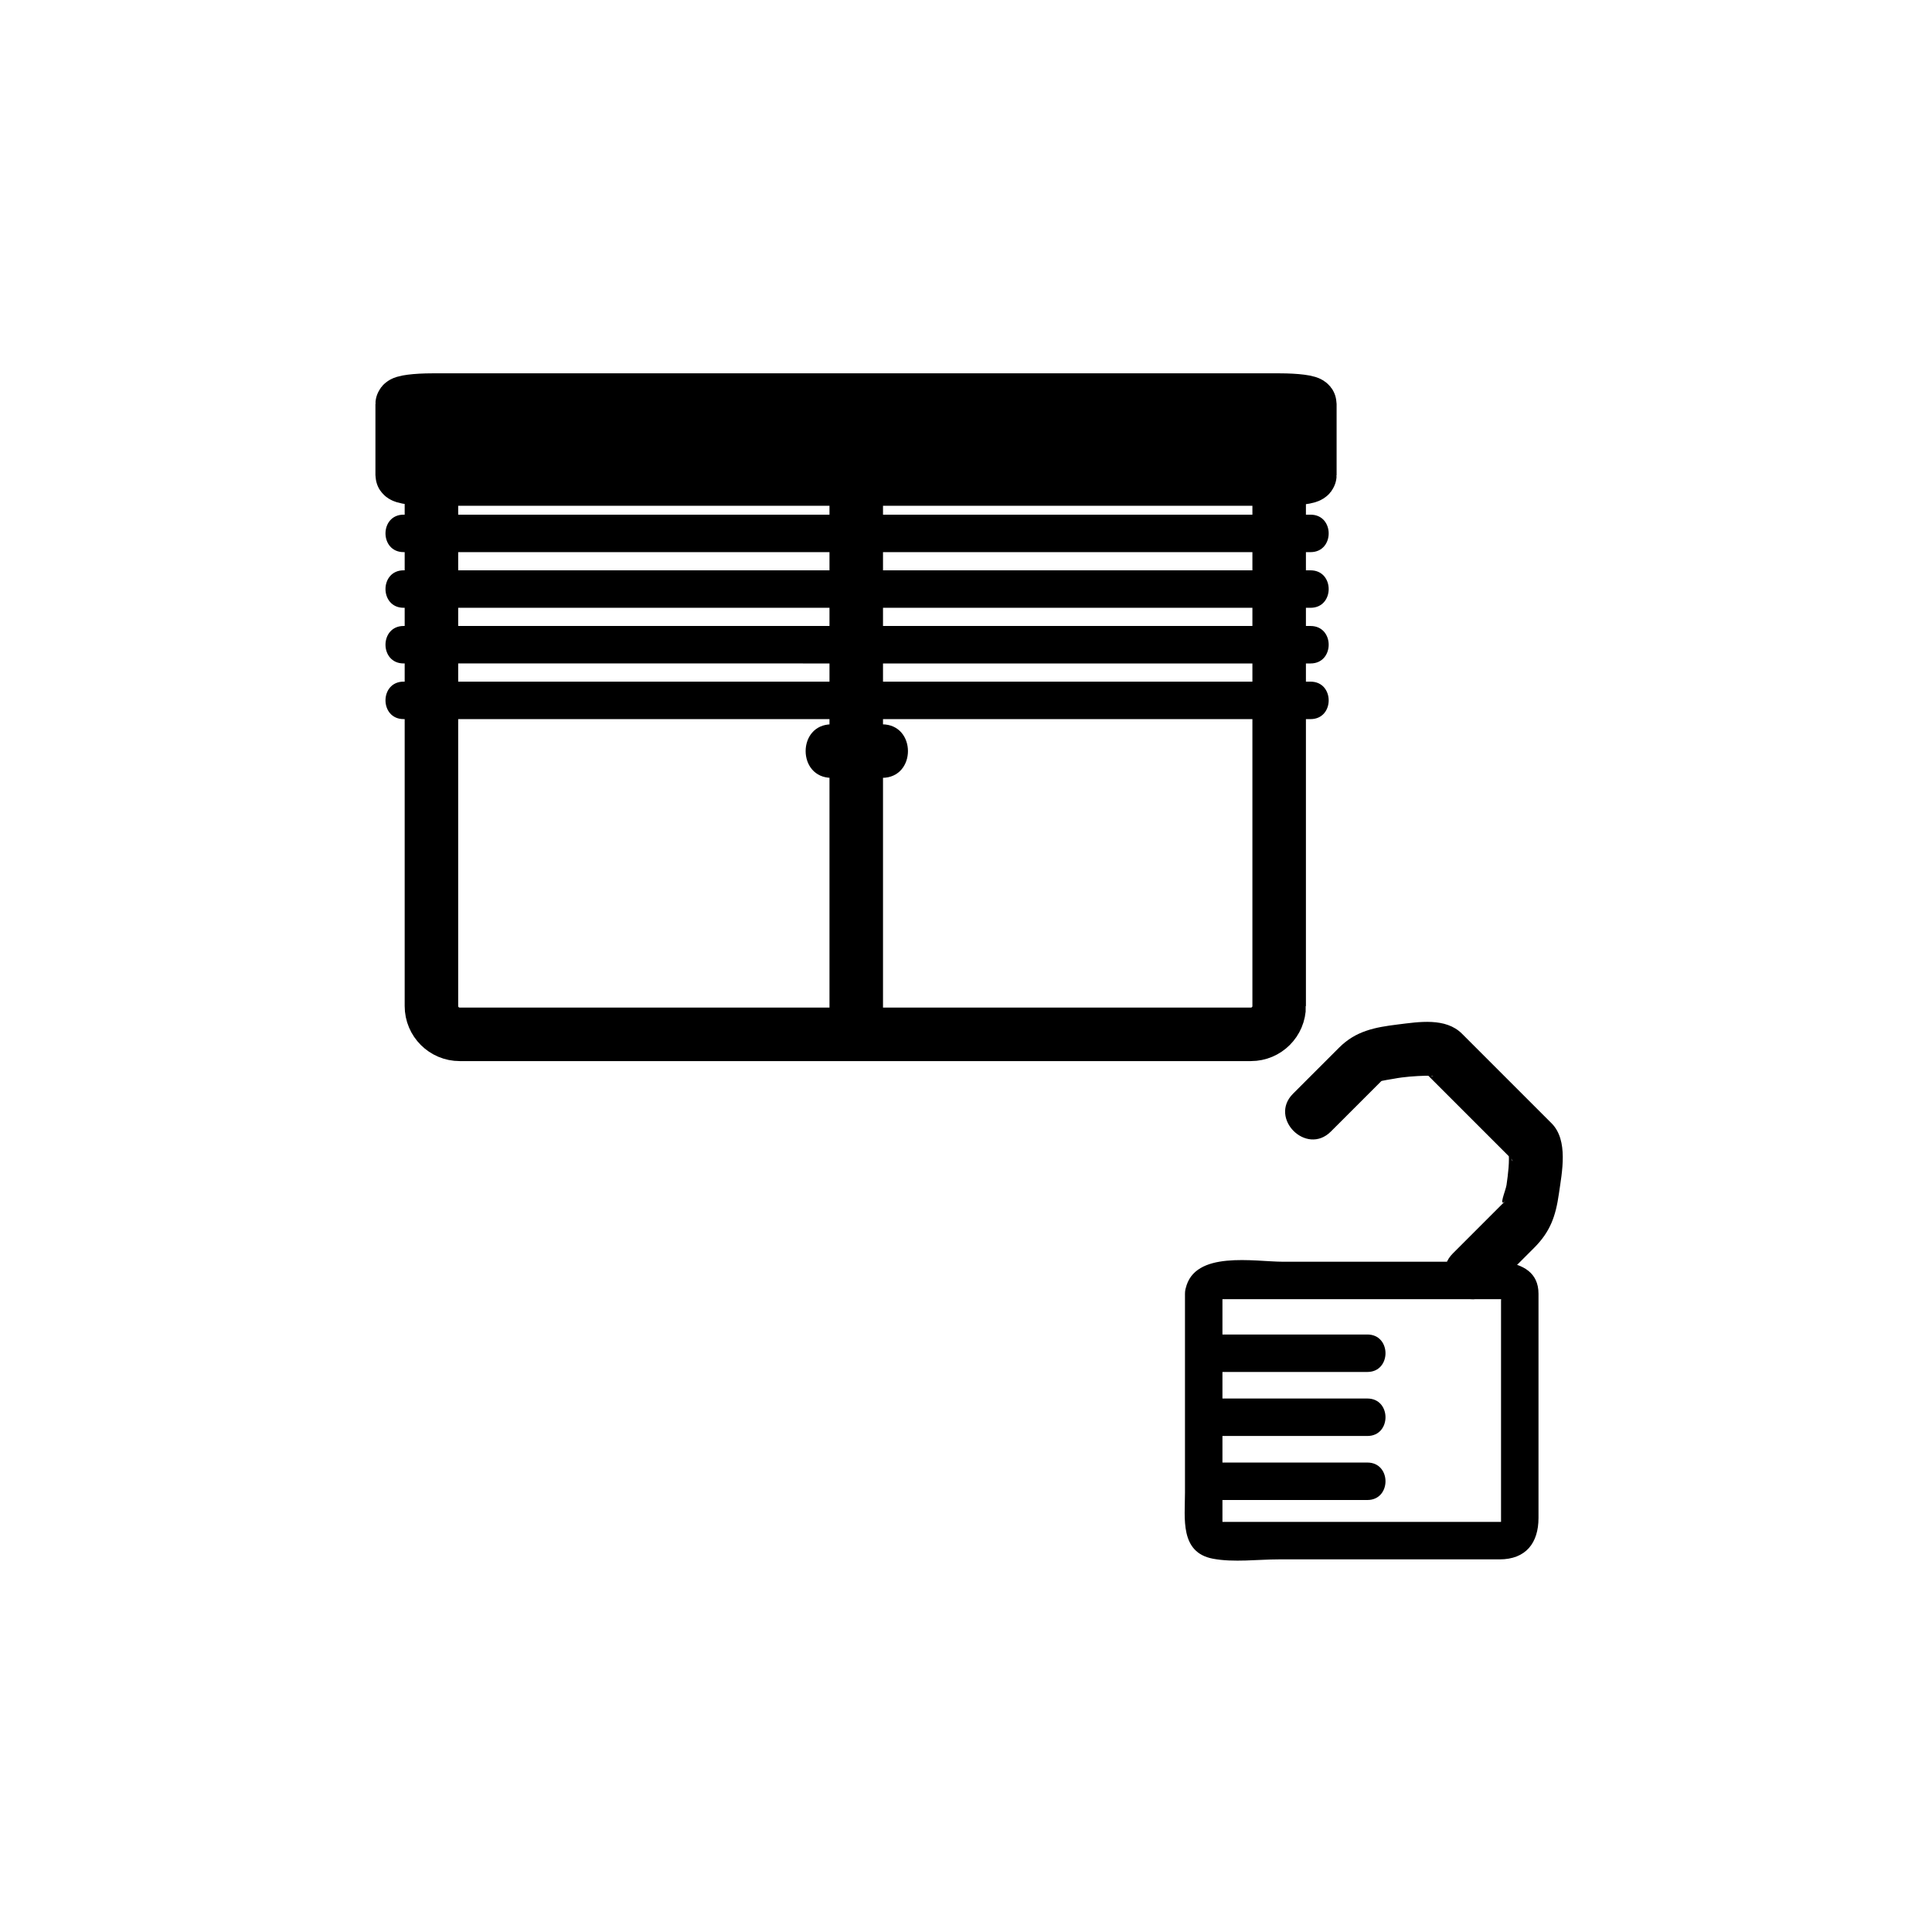 <?xml version="1.0" encoding="iso-8859-1"?>
<!-- Generator: Adobe Illustrator 16.0.0, SVG Export Plug-In . SVG Version: 6.00 Build 0)  -->
<!DOCTYPE svg PUBLIC "-//W3C//DTD SVG 1.1//EN" "http://www.w3.org/Graphics/SVG/1.1/DTD/svg11.dtd">
<svg version="1.1" xmlns="http://www.w3.org/2000/svg" xmlns:xlink="http://www.w3.org/1999/xlink" x="0px" y="0px" width="361px"
	 height="361px" viewBox="0 0 361 361" style="enable-background:new 0 0 361 361;" xml:space="preserve">
<g id="fts_x5F_shutter_x5F_unlocked">
	<path style="fill:none;stroke:#000000;stroke-width:10;stroke-miterlimit:10;" d="M239.016,187.987c0,2.916-2.363,5.28-5.279,5.28
		H85.896c-2.917,0-5.28-2.364-5.28-5.28v-95.04c0-2.916,2.364-5.28,5.28-5.28h147.84c2.916,0,5.279,2.364,5.279,5.28V187.987z"/>
	<g>
		<g>
			<path style="fill:#000000;" d="M155.373,145.343c3.148,0,6.296,0,9.444,0c6.449,0,6.449-10,0-10c-3.148,0-6.296,0-9.444,0
				C148.924,135.343,148.924,145.343,155.373,145.343L155.373,145.343z"/>
		</g>
	</g>
	
		<line style="fill:none;stroke:#000000;stroke-width:10;stroke-miterlimit:10;" x1="159.992" y1="87.916" x2="159.992" y2="190.652"/>
	<path style="fill:#000000;stroke:#000000;stroke-width:10;stroke-miterlimit:10;" d="M244.749,88.771
		c0,0.407-2.53,0.738-5.653,0.738H80.803c-3.122,0-5.653-0.331-5.653-0.738V75.496c0-0.407,2.531-0.738,5.653-0.738h158.293
		c3.123,0,5.653,0.331,5.653,0.738V88.771z"/>
	<g>
		<g>
			<path style="fill:#000000;" d="M75.416,103.166c49.739,0,99.478,0.001,149.217,0.002c6.75,0,13.5,0,20.25,0c4.514,0,4.514-7,0-7
				c-49.739,0-99.478-0.001-149.216-0.002c-6.75,0-13.5,0-20.25,0C70.902,96.166,70.902,103.166,75.416,103.166L75.416,103.166z"/>
		</g>
	</g>
	<g>
		<g>
			<path style="fill:#000000;" d="M75.416,113.566c49.739,0,99.478,0.001,149.217,0.002c6.75,0,13.5,0,20.25,0c4.514,0,4.514-7,0-7
				c-49.739,0-99.478-0.001-149.216-0.002c-6.75,0-13.5,0-20.25,0C70.902,106.566,70.902,113.566,75.416,113.566L75.416,113.566z"/>
		</g>
	</g>
	<g>
		<g>
			<path style="fill:#000000;" d="M75.416,123.966c49.739,0,99.478,0.001,149.217,0.002c6.75,0,13.5,0,20.25,0c4.514,0,4.514-7,0-7
				c-49.739,0-99.478-0.001-149.216-0.002c-6.75,0-13.5,0-20.25,0C70.902,116.966,70.902,123.966,75.416,123.966L75.416,123.966z"/>
		</g>
	</g>
	<g>
		<g>
			<path style="fill:#000000;" d="M75.416,134.366c49.739,0,99.478,0.001,149.217,0.002c6.75,0,13.5,0,20.25,0c4.514,0,4.514-7,0-7
				c-49.739,0-99.478-0.001-149.216-0.002c-6.75,0-13.5,0-20.25,0C70.902,127.366,70.902,134.366,75.416,134.366L75.416,134.366z"/>
		</g>
	</g>
	<g>
		<g>
			<g>
				<path style="fill:#000000;" d="M228.291,242.667c-0.039,0.181-1.229,0.093,0.117,0.093c0.783,0,1.566,0,2.349,0
					c3.004,0,6.008,0,9.012,0c7.986,0,15.973,0,23.96,0c5.584,0,11.168,0,16.753,0c1.302,0-0.009-1.834-0.009,0.346
					c0,2.743,0,5.486,0,8.229c0,7.871,0,15.743,0,23.615c0,2.745,0,5.489,0,8.234c0,0.65,0,1.301,0,1.951
					c0,0.365,1.497-0.762,0.261-0.762c-13.369,0-26.737,0-40.106,0c-4.227,0-8.453,0-12.68,0c-0.953,0,0.469,0.854,0.469,0.906
					c0-0.55,0-1.101,0-1.65c0-2.61,0-5.22,0-7.83c0-11.354,0-22.709,0-34.063c0-4.514-7-4.514-7,0c0,12.402,0,24.806,0,37.208
					c0,4.739-0.993,11.133,5.221,12.305c3.895,0.734,8.358,0.125,12.292,0.125c13.753,0,27.506,0,41.259,0
					c4.935,0,7.285-3.078,7.285-7.744c0-6.688,0-13.375,0-20.063c0-7.277,0-14.554,0-21.831c0-7.954-11.712-5.977-16.691-5.977
					c-10.338,0-20.675,0-31.013,0c-5.363,0-16.663-2.189-18.228,5.046C220.589,245.207,227.337,247.078,228.291,242.667z"/>
			</g>
		</g>
		<g>
			<g>
				<path style="fill:#000000;" d="M225.639,280.281c9.953,0,19.906,0,29.859,0c4.514,0,4.514-7,0-7c-9.953,0-19.906,0-29.859,0
					C221.125,273.281,221.125,280.281,225.639,280.281L225.639,280.281z"/>
			</g>
		</g>
		<g>
			<g>
				<path style="fill:#000000;" d="M227.039,268.318c9.486,0,18.973,0,28.459,0c4.514,0,4.514-7,0-7c-9.486,0-18.973,0-28.459,0
					C222.525,261.318,222.525,268.318,227.039,268.318L227.039,268.318z"/>
			</g>
		</g>
		<g>
			<g>
				<path style="fill:#000000;" d="M227.039,256.355c9.486,0,18.973,0,28.459,0c4.514,0,4.514-7,0-7c-9.486,0-18.973,0-28.459,0
					C222.525,249.355,222.525,256.355,227.039,256.355L227.039,256.355z"/>
			</g>
		</g>
		<g>
			<g>
				<path style="fill:#000000;" d="M248.67,211.438c2.103-2.102,4.204-4.203,6.306-6.305c1.041-1.04,2.082-2.081,3.123-3.122
					c0.326-0.327,1.07-0.822-0.196,0.061c0.217-0.151,1.968-0.396,2.538-0.506c1.96-0.373,3.968-0.5,5.958-0.565
					c2.414-0.079,1.324,0.841-0.574-1.059c0.273,0.273,0.547,0.547,0.82,0.82c2.464,2.465,4.929,4.93,7.394,7.395
					c2.579,2.579,5.158,5.159,7.737,7.738c1.791,1.79,0.339,1.199,0.08-0.998c0.249,2.114-0.063,4.435-0.36,6.527
					c-0.147,1.03-1.62,4.375-0.171,2.925c-0.975,0.975-1.949,1.95-2.925,2.926c-2.315,2.315-4.631,4.632-6.946,6.948
					c-4.563,4.563,2.508,11.635,7.07,7.07c2.706-2.706,5.413-5.413,8.119-8.12c3.018-3.019,4.038-5.883,4.647-10.158
					c0.563-3.953,1.813-9.935-1.378-13.126c-2.702-2.702-5.404-5.404-8.106-8.106c-2.875-2.876-5.751-5.752-8.627-8.628
					c-3.068-3.068-8.079-2.207-11.973-1.731c-4.31,0.527-7.867,1.206-10.981,4.319c-2.875,2.875-5.75,5.75-8.625,8.625
					C237.035,208.931,244.106,216.001,248.67,211.438L248.67,211.438z"/>
			</g>
		</g>
	</g>
</g>
<g id="Ebene_1">
</g>
</svg>
